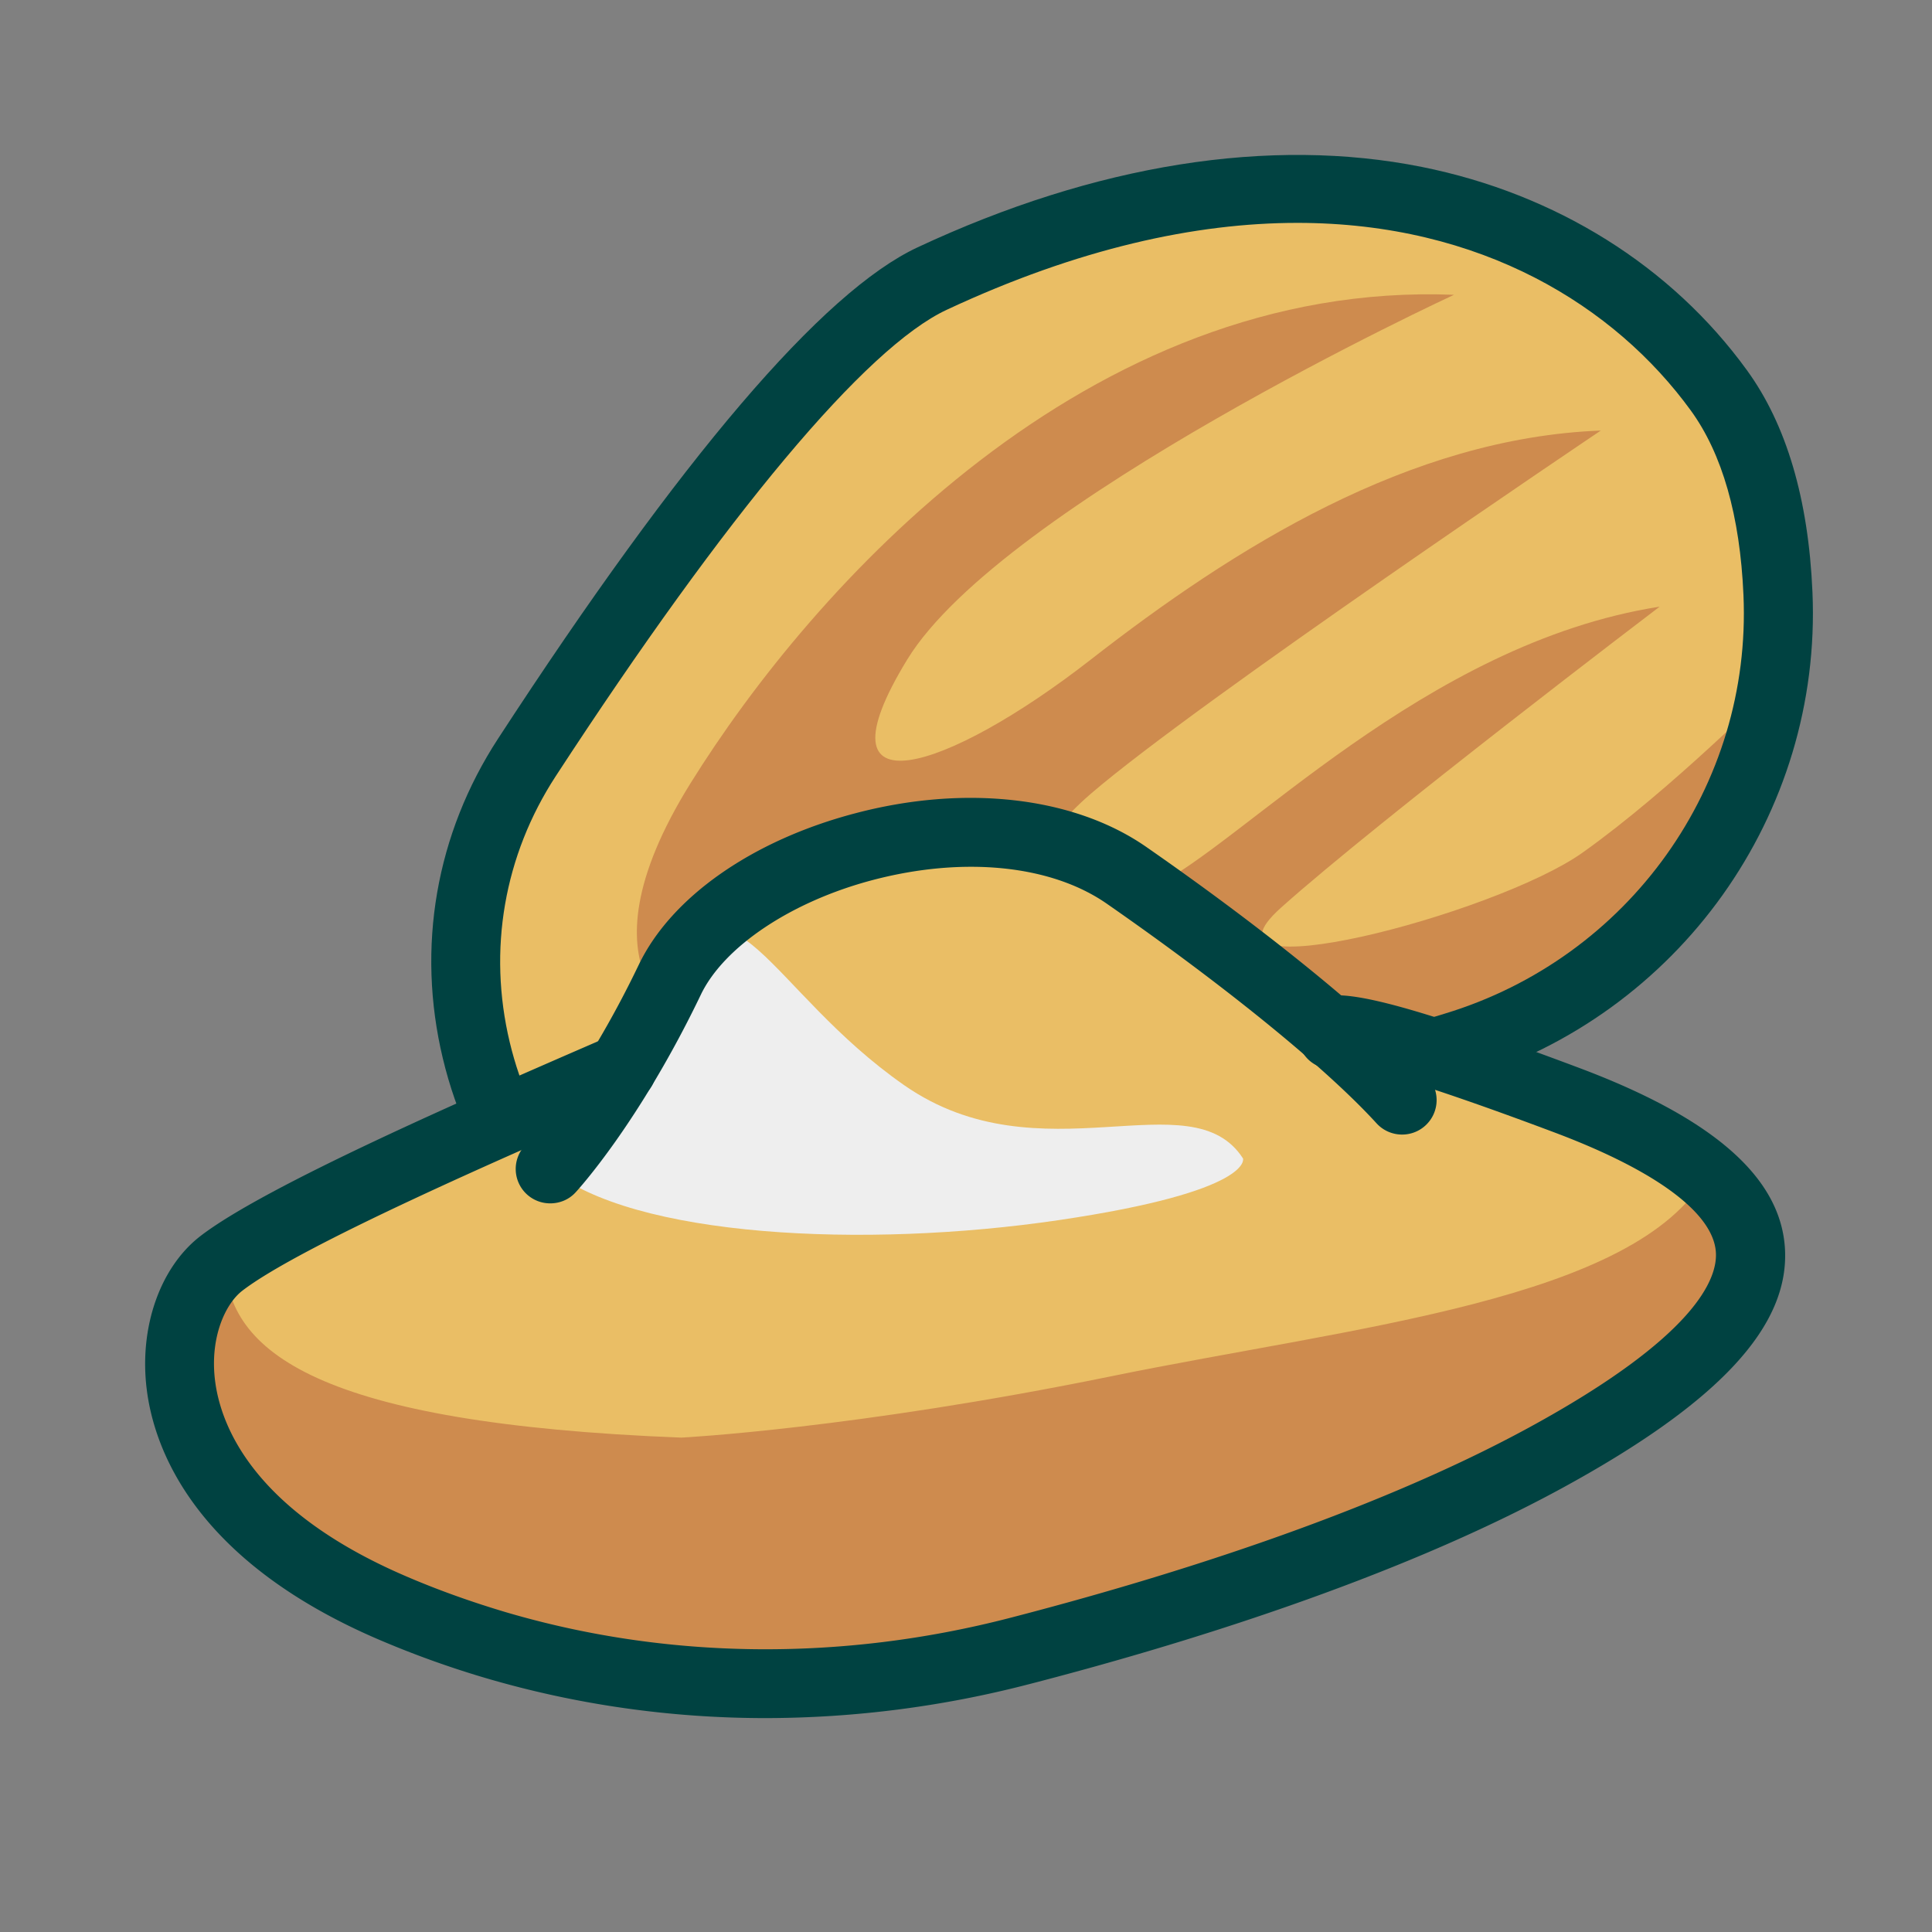 <svg xmlns="http://www.w3.org/2000/svg" id="outline_icons" viewBox="0 0 112 112"><rect x="0" y="0" width="112" height="112" fill="#808080" stroke="none"/><defs><style>.cls-2{fill:#eabe65}.cls-3{fill:#ce8b4e}.cls-4{fill:#004241}</style></defs><g id="madeleines"><path d="m37.95 74.76 46.39-14.09c11.48-3.49 19.26-14.28 18.73-26.27-.19-4.39-1.13-8.62-3.42-11.78-7.69-10.6-24.05-16.55-45.61-6.48-6.29 2.94-15.87 16.06-23.48 27.75-6.84 10.5-3.44 24.59 7.4 30.86Z" class="cls-2"/><path d="M40.04 59.43s-7.02-2.77 0-14.04c7.02-11.28 22.98-29.15 44.25-28.3 0 0-26.17 12.1-31.7 21.15s2.34 6.47 10.64 0S81.7 25.38 92.8 24.96c0 0-23.4 15.74-29.57 21.06s-1.49 7.83 3.62 5.4 15.74-14.13 29.36-16.25c0 0-16.24 12.34-21.95 17.45s12.38.43 17.48-3.19 10.99-9.55 10.99-9.55-4.74 13.28-16.61 20.17-30.13 6.82-30.13 6.82l-18.3-.96 2.34-6.49Z" class="cls-3"/><path d="M37.95 76.76c-.35 0-.69-.09-1-.27-5.74-3.32-9.74-8.7-11.28-15.14-1.54-6.43-.4-13.01 3.21-18.54 10.63-16.32 18.81-25.9 24.31-28.47C63.5 9.52 73.62 7.91 82.44 9.68c7.76 1.56 14.45 5.74 18.83 11.78 2.29 3.15 3.57 7.48 3.8 12.87.56 12.87-7.72 24.5-20.15 28.27L38.53 76.69c-.19.06-.39.09-.58.09Zm37.26-63.84c-5.9 0-12.71 1.48-20.33 5.04-4.68 2.18-12.72 11.79-22.66 27.03-3 4.6-3.95 10.08-2.67 15.43 1.22 5.09 4.28 9.38 8.67 12.17l45.54-13.83c10.68-3.24 17.8-13.22 17.31-24.27-.2-4.59-1.23-8.18-3.05-10.69-4.39-6.04-12.13-10.88-22.82-10.88Z" class="cls-4"/><path d="M36.05 61.93c-6.64 2.89-19.51 8.42-23.24 11.31s-4.88 13.57 9.84 19.92c2.05.88 4.08 1.6 6.07 2.19 9.88 2.92 20.4 2.93 30.37.35 7.98-2.07 20.73-5.87 30.5-11.2 15.36-8.37 15.93-15.22 1.21-20.75-14.73-5.53-13.57-3.79-13.57-3.79" class="cls-2"/><path d="M98.94 68.11c-4.11 7.27-20.43 8.79-34.5 11.67-14.93 3.05-24.94 3.56-24.94 3.56-21.07-.82-26.36-4.95-26.46-10.26l-.22.16c-3.73 2.89-4.88 13.57 9.84 19.92 2.05.88 4.08 1.6 6.07 2.19 9.88 2.92 20.4 2.93 30.37.35 7.98-2.07 20.73-5.87 30.5-11.2 11.55-6.3 14.74-11.73 9.34-16.39" class="cls-3"/><path d="M31.9 67.76s3.47-3.75 6.93-10.97 18.56-11.55 26.46-6.06 13.39 10.19 15.98 13.03" class="cls-2"/><path d="M31.9 67.76s3.47-3.75 6.93-10.97 5.71.64 13.6 6.13c7.9 5.49 16.62-.45 19.63 4.24 0 0 .63 1.9-10.67 3.57s-24.71.99-29.5-2.96Z" style="fill:#eee"/><path d="M44.39 99.6c-5.53 0-10.99-.78-16.23-2.32a56 56 0 0 1-6.29-2.27C11.26 90.43 8.94 83.99 8.51 80.57c-.46-3.6.76-7.09 3.09-8.9 3.77-2.92 15.69-8.1 22.8-11.19l.86-.37c1.01-.44 2.19.02 2.63 1.04.44 1.01-.02 2.19-1.04 2.63l-.86.37c-6.49 2.82-18.57 8.07-21.95 10.68-.98.76-1.89 2.72-1.57 5.23.33 2.58 2.19 7.48 10.98 11.28 1.87.81 3.83 1.51 5.84 2.11 9.34 2.76 19.48 2.88 29.3.33 8.54-2.21 20.68-5.92 30.04-11.02 9.69-5.28 10.95-8.64 10.84-10.18-.16-2.27-3.49-4.73-9.38-6.94-8.04-3.02-10.96-3.72-11.97-3.88-.89.45-2 .17-2.56-.68-.51-.77-.47-1.77.1-2.5.93-1.18 1.61-2.03 15.84 3.31 7.77 2.91 11.68 6.32 11.97 10.41.32 4.55-3.79 8.99-12.92 13.97-9.72 5.3-22.2 9.12-30.96 11.38a61 61 0 0 1-15.21 1.95ZM78.9 58.85" class="cls-4"/><path d="M31.9 69.76a1.993 1.993 0 0 1-1.47-3.35c.07-.08 3.35-3.71 6.6-10.48 1.88-3.92 6.57-7.21 12.54-8.78 6.39-1.69 12.69-.96 16.87 1.94 7.11 4.94 13.21 9.92 16.32 13.33.74.82.69 2.08-.13 2.83-.81.74-2.08.69-2.83-.13-2.92-3.2-8.77-7.96-15.65-12.74-3.23-2.24-8.3-2.75-13.57-1.36-4.7 1.24-8.61 3.85-9.95 6.64-3.55 7.4-7.11 11.3-7.26 11.46-.39.43-.93.64-1.47.64" class="cls-4"/><path d="M0 0h112v112H0z" style="fill:none"/></g></svg>